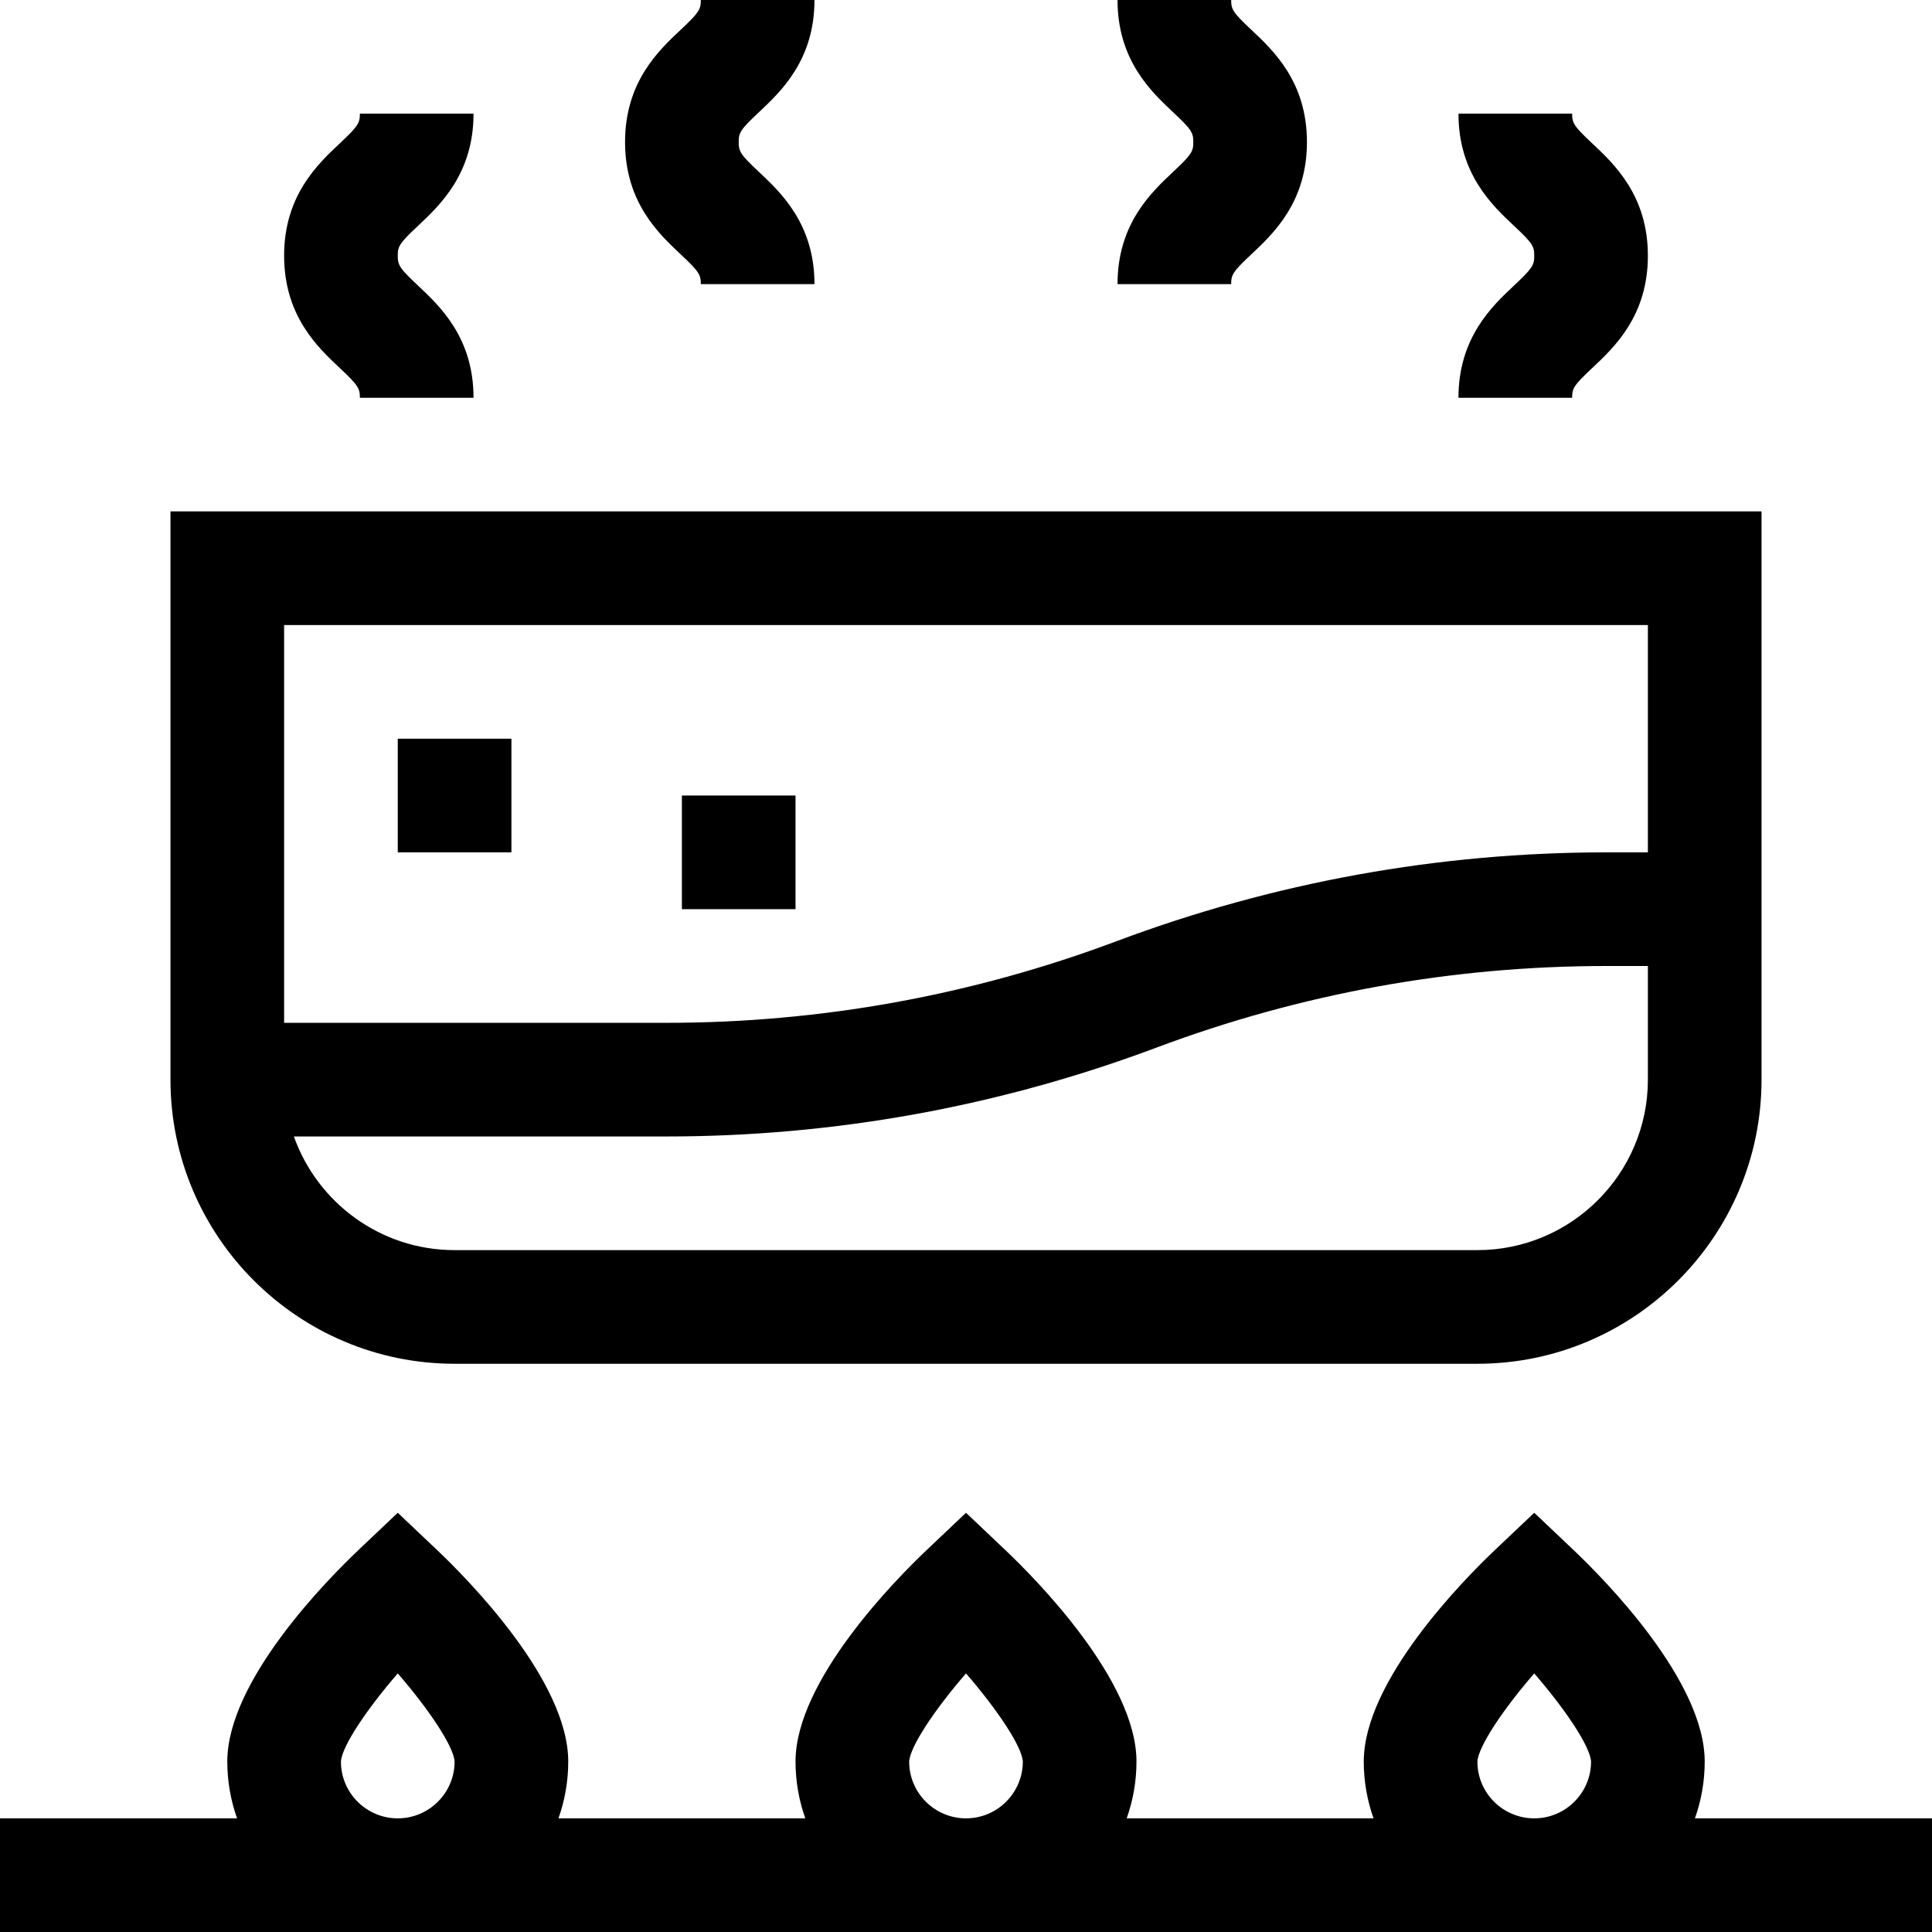 <svg id="Capa_1" enable-background="new 0 0 510 510" height="512" viewBox="0 0 510 510" width="512" xmlns="http://www.w3.org/2000/svg"><g id="XMLID_1613_"><path id="XMLID_1616_" d="m120 360h270c41.355 0 75-33.645 75-75v-150h-420v150c0 41.355 33.645 75 75 75zm270-30h-270c-19.555 0-36.228-12.541-42.42-30h98.34c44.325 0 87.845-7.892 129.347-23.455 38.123-14.296 78.097-21.545 118.813-21.545h10.92v30c0 24.813-20.186 45-45 45zm45-165v60h-10.92c-44.325 0-87.845 7.892-129.347 23.455-38.123 14.296-78.097 21.545-118.813 21.545h-100.92v-105z"/><path id="XMLID_1618_" d="m89.741 97.193c4.869 4.566 5.259 5.366 5.259 7.807h30c0-15.873-8.871-24.189-14.741-29.693-4.869-4.566-5.259-5.366-5.259-7.807s.39-3.241 5.259-7.807c5.87-5.504 14.741-13.82 14.741-29.693h-30c0 2.441-.39 3.241-5.259 7.807-5.87 5.504-14.741 13.82-14.741 29.693s8.871 24.189 14.741 29.693z"/><path id="XMLID_1619_" d="m179.741 67.193c4.869 4.566 5.259 5.366 5.259 7.807h30c0-15.873-8.871-24.189-14.741-29.693-4.869-4.566-5.259-5.366-5.259-7.807s.39-3.241 5.259-7.807c5.87-5.504 14.741-13.82 14.741-29.693h-30c0 2.441-.39 3.241-5.259 7.807-5.87 5.504-14.741 13.82-14.741 29.693s8.871 24.189 14.741 29.693z"/><path id="XMLID_1620_" d="m399.741 75.307c-5.87 5.504-14.741 13.82-14.741 29.693h30c0-2.441.39-3.241 5.259-7.807 5.87-5.504 14.741-13.82 14.741-29.693s-8.871-24.189-14.741-29.693c-4.869-4.566-5.259-5.366-5.259-7.807h-30c0 15.873 8.871 24.189 14.741 29.693 4.869 4.566 5.259 5.366 5.259 7.807s-.39 3.241-5.259 7.807z"/><path id="XMLID_1621_" d="m309.741 45.307c-5.87 5.504-14.741 13.82-14.741 29.693h30c0-2.441.39-3.241 5.259-7.807 5.87-5.504 14.741-13.82 14.741-29.693s-8.871-24.189-14.741-29.693c-4.869-4.566-5.259-5.366-5.259-7.807h-30c0 15.873 8.871 24.189 14.741 29.693 4.869 4.566 5.259 5.366 5.259 7.807s-.39 3.241-5.259 7.807z"/><path id="XMLID_1622_" d="m105 195h30v30h-30z"/><path id="XMLID_1623_" d="m180 210h30v30h-30z"/><path id="XMLID_1626_" d="m447.42 480c1.665-4.695 2.58-9.741 2.58-15 0-21.358-26.546-48.177-34.682-55.888l-10.318-9.778-10.318 9.778c-8.136 7.711-34.682 34.53-34.682 55.888 0 5.259.915 10.305 2.58 15h-65.16c1.665-4.695 2.58-9.741 2.58-15 0-21.358-26.546-48.177-34.682-55.888l-10.318-9.778-10.318 9.778c-8.136 7.711-34.682 34.53-34.682 55.888 0 5.259.915 10.305 2.58 15h-65.16c1.665-4.695 2.58-9.741 2.58-15 0-21.358-26.546-48.177-34.682-55.888l-10.318-9.778-10.318 9.778c-8.136 7.711-34.682 34.53-34.682 55.888 0 5.259.915 10.305 2.58 15h-62.58v30h510v-30zm-57.421-14.968c.191-3.918 6.64-13.637 15.001-23.295 8.355 9.651 14.8 19.36 15 23.284-.012 8.262-6.736 14.978-15 14.978-8.272.001-15-6.727-15.001-14.967zm-150 0c.191-3.918 6.64-13.637 15.001-23.295 8.355 9.651 14.8 19.36 15 23.284-.012 8.262-6.736 14.978-15 14.978-8.271.001-15-6.727-15.001-14.967zm-150 0c.19-3.918 6.64-13.637 15.001-23.295 8.355 9.651 14.8 19.36 15 23.284-.012 8.262-6.736 14.978-15 14.978-8.271.001-15-6.727-15.001-14.967z"/></g></svg>